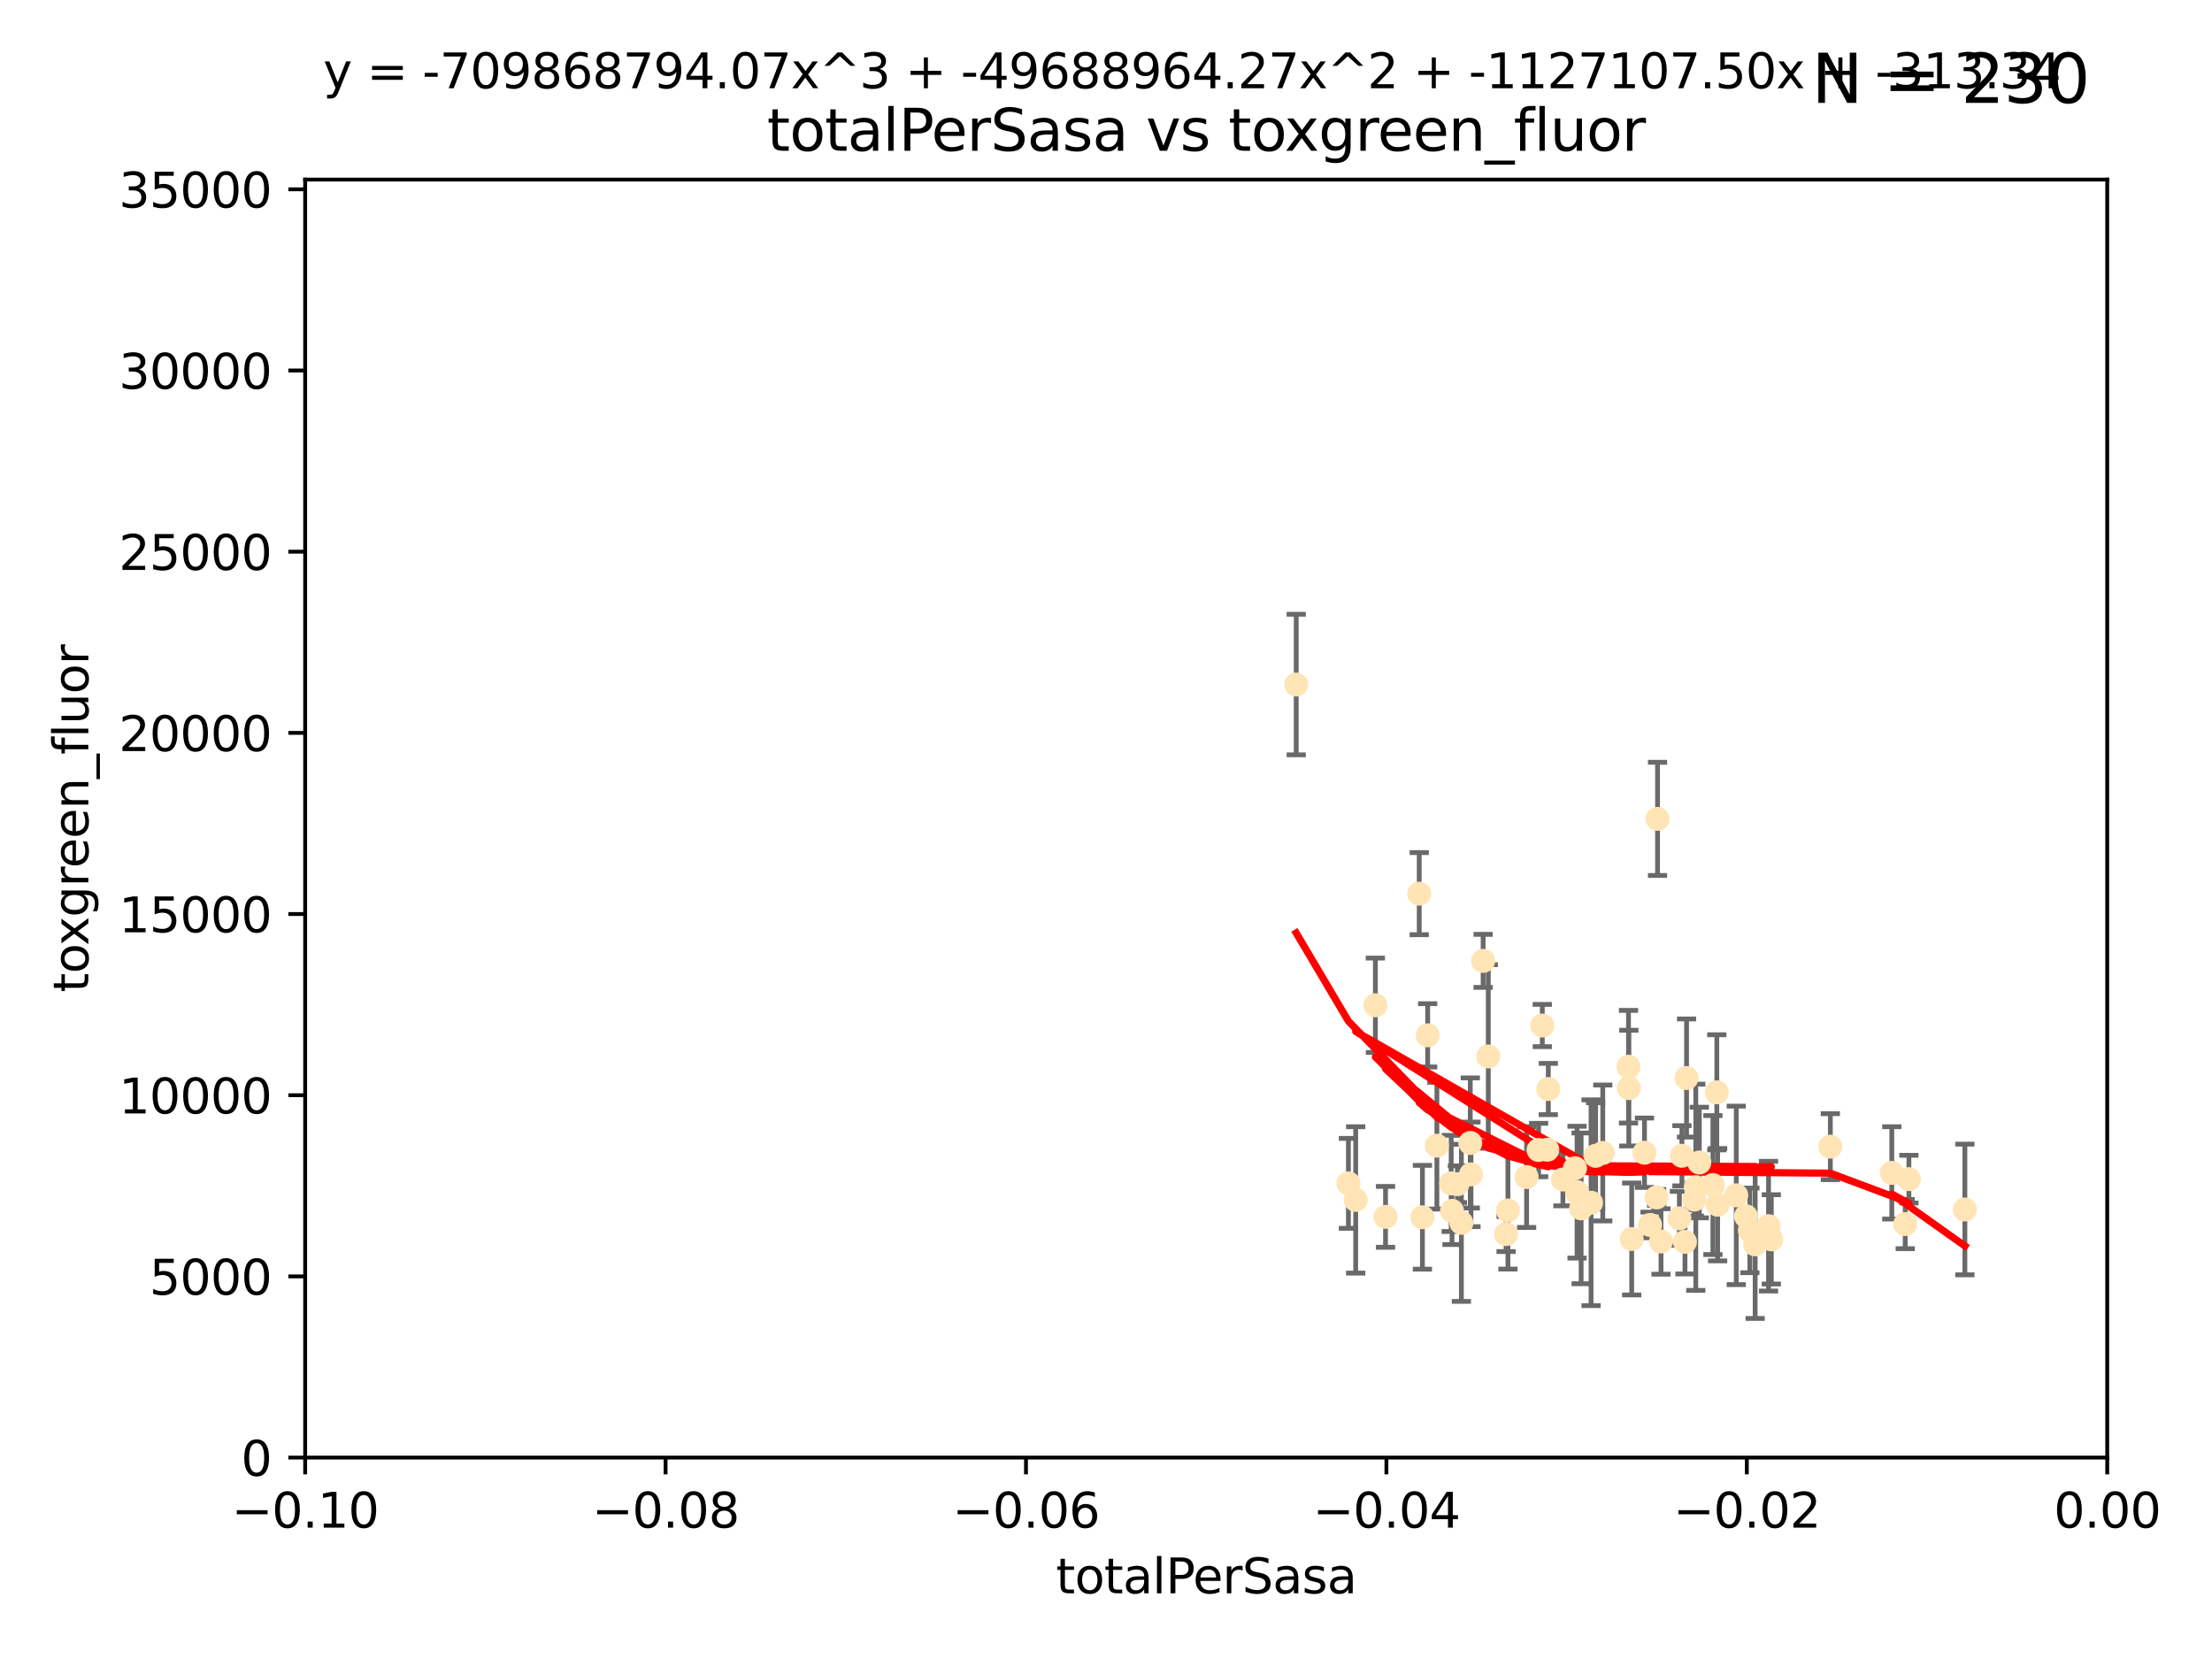 <?xml version="1.0" encoding="utf-8" standalone="no"?>
<!DOCTYPE svg PUBLIC "-//W3C//DTD SVG 1.1//EN"
  "http://www.w3.org/Graphics/SVG/1.1/DTD/svg11.dtd">
<svg xmlns:xlink="http://www.w3.org/1999/xlink" width="460.8pt" height="345.6pt" viewBox="0 0 460.8 345.6" xmlns="http://www.w3.org/2000/svg" version="1.1">
 <defs>
  <style type="text/css">*{stroke-linejoin: round; stroke-linecap: butt}</style>
 </defs>
 <g id="figure_1">
  <g id="patch_1">
   <path d="M 0 345.6 
L 460.8 345.6 
L 460.8 0 
L 0 0 
z
" style="fill: #ffffff"/>
  </g>
  <g id="axes_1">
   <g id="patch_2">
    <path d="M 63.571 303.64 
L 438.975 303.64 
L 438.975 37.411 
L 63.571 37.411 
z
" style="fill: #ffffff"/>
   </g>
   <g id="PathCollection_1">
    <defs>
     <path id="mfd4f4ea95f" d="M 0 1.118 
C 0.297 1.118 0.581 1 0.791 0.791 
C 1 0.581 1.118 0.297 1.118 0 
C 1.118 -0.297 1 -0.581 0.791 -0.791 
C 0.581 -1 0.297 -1.118 0 -1.118 
C -0.297 -1.118 -0.581 -1 -0.791 -0.791 
C -1 -0.581 -1.118 -0.297 -1.118 0 
C -1.118 0.297 -1 0.581 -0.791 0.791 
C -0.581 1 -0.297 1.118 0 1.118 
z
" style="stroke: #ffe4b5"/>
    </defs>
    <g clip-path="url(#p18ea3e6ffc)">
     <use xlink:href="#mfd4f4ea95f" x="270.025" y="142.599" style="fill: #ffe4b5; stroke: #ffe4b5"/>
     <use xlink:href="#mfd4f4ea95f" x="280.899" y="246.513" style="fill: #ffe4b5; stroke: #ffe4b5"/>
     <use xlink:href="#mfd4f4ea95f" x="302.483" y="252.25" style="fill: #ffe4b5; stroke: #ffe4b5"/>
     <use xlink:href="#mfd4f4ea95f" x="296.316" y="253.578" style="fill: #ffe4b5; stroke: #ffe4b5"/>
     <use xlink:href="#mfd4f4ea95f" x="297.409" y="215.675" style="fill: #ffe4b5; stroke: #ffe4b5"/>
     <use xlink:href="#mfd4f4ea95f" x="286.516" y="209.418" style="fill: #ffe4b5; stroke: #ffe4b5"/>
     <use xlink:href="#mfd4f4ea95f" x="308.965" y="200.169" style="fill: #ffe4b5; stroke: #ffe4b5"/>
     <use xlink:href="#mfd4f4ea95f" x="304.432" y="254.736" style="fill: #ffe4b5; stroke: #ffe4b5"/>
     <use xlink:href="#mfd4f4ea95f" x="306.432" y="244.641" style="fill: #ffe4b5; stroke: #ffe4b5"/>
     <use xlink:href="#mfd4f4ea95f" x="303.604" y="246.695" style="fill: #ffe4b5; stroke: #ffe4b5"/>
     <use xlink:href="#mfd4f4ea95f" x="295.653" y="186.164" style="fill: #ffe4b5; stroke: #ffe4b5"/>
     <use xlink:href="#mfd4f4ea95f" x="322.33" y="239.511" style="fill: #ffe4b5; stroke: #ffe4b5"/>
     <use xlink:href="#mfd4f4ea95f" x="314.128" y="252.168" style="fill: #ffe4b5; stroke: #ffe4b5"/>
     <use xlink:href="#mfd4f4ea95f" x="302.307" y="246.526" style="fill: #ffe4b5; stroke: #ffe4b5"/>
     <use xlink:href="#mfd4f4ea95f" x="288.63" y="253.493" style="fill: #ffe4b5; stroke: #ffe4b5"/>
     <use xlink:href="#mfd4f4ea95f" x="299.33" y="238.667" style="fill: #ffe4b5; stroke: #ffe4b5"/>
     <use xlink:href="#mfd4f4ea95f" x="310.037" y="220.081" style="fill: #ffe4b5; stroke: #ffe4b5"/>
     <use xlink:href="#mfd4f4ea95f" x="328.107" y="243.37" style="fill: #ffe4b5; stroke: #ffe4b5"/>
     <use xlink:href="#mfd4f4ea95f" x="306.286" y="238.096" style="fill: #ffe4b5; stroke: #ffe4b5"/>
     <use xlink:href="#mfd4f4ea95f" x="322.541" y="226.862" style="fill: #ffe4b5; stroke: #ffe4b5"/>
     <use xlink:href="#mfd4f4ea95f" x="313.744" y="257.071" style="fill: #ffe4b5; stroke: #ffe4b5"/>
     <use xlink:href="#mfd4f4ea95f" x="332.397" y="240.784" style="fill: #ffe4b5; stroke: #ffe4b5"/>
     <use xlink:href="#mfd4f4ea95f" x="325.581" y="245.717" style="fill: #ffe4b5; stroke: #ffe4b5"/>
     <use xlink:href="#mfd4f4ea95f" x="339.311" y="226.673" style="fill: #ffe4b5; stroke: #ffe4b5"/>
     <use xlink:href="#mfd4f4ea95f" x="320.518" y="239.57" style="fill: #ffe4b5; stroke: #ffe4b5"/>
     <use xlink:href="#mfd4f4ea95f" x="318.02" y="245.207" style="fill: #ffe4b5; stroke: #ffe4b5"/>
     <use xlink:href="#mfd4f4ea95f" x="333.886" y="240.184" style="fill: #ffe4b5; stroke: #ffe4b5"/>
     <use xlink:href="#mfd4f4ea95f" x="282.415" y="249.966" style="fill: #ffe4b5; stroke: #ffe4b5"/>
     <use xlink:href="#mfd4f4ea95f" x="328.529" y="248.35" style="fill: #ffe4b5; stroke: #ffe4b5"/>
     <use xlink:href="#mfd4f4ea95f" x="342.575" y="240.133" style="fill: #ffe4b5; stroke: #ffe4b5"/>
     <use xlink:href="#mfd4f4ea95f" x="339.914" y="258.105" style="fill: #ffe4b5; stroke: #ffe4b5"/>
     <use xlink:href="#mfd4f4ea95f" x="339.245" y="222.211" style="fill: #ffe4b5; stroke: #ffe4b5"/>
     <use xlink:href="#mfd4f4ea95f" x="329.378" y="251.723" style="fill: #ffe4b5; stroke: #ffe4b5"/>
     <use xlink:href="#mfd4f4ea95f" x="331.449" y="250.554" style="fill: #ffe4b5; stroke: #ffe4b5"/>
     <use xlink:href="#mfd4f4ea95f" x="353.998" y="242.174" style="fill: #ffe4b5; stroke: #ffe4b5"/>
     <use xlink:href="#mfd4f4ea95f" x="345.296" y="170.586" style="fill: #ffe4b5; stroke: #ffe4b5"/>
     <use xlink:href="#mfd4f4ea95f" x="350.376" y="240.771" style="fill: #ffe4b5; stroke: #ffe4b5"/>
     <use xlink:href="#mfd4f4ea95f" x="352.953" y="249.896" style="fill: #ffe4b5; stroke: #ffe4b5"/>
     <use xlink:href="#mfd4f4ea95f" x="345.099" y="249.439" style="fill: #ffe4b5; stroke: #ffe4b5"/>
     <use xlink:href="#mfd4f4ea95f" x="351.34" y="224.57" style="fill: #ffe4b5; stroke: #ffe4b5"/>
     <use xlink:href="#mfd4f4ea95f" x="357.642" y="227.553" style="fill: #ffe4b5; stroke: #ffe4b5"/>
     <use xlink:href="#mfd4f4ea95f" x="351.008" y="258.701" style="fill: #ffe4b5; stroke: #ffe4b5"/>
     <use xlink:href="#mfd4f4ea95f" x="361.694" y="249.018" style="fill: #ffe4b5; stroke: #ffe4b5"/>
     <use xlink:href="#mfd4f4ea95f" x="363.723" y="253.376" style="fill: #ffe4b5; stroke: #ffe4b5"/>
     <use xlink:href="#mfd4f4ea95f" x="349.846" y="253.804" style="fill: #ffe4b5; stroke: #ffe4b5"/>
     <use xlink:href="#mfd4f4ea95f" x="356.831" y="246.875" style="fill: #ffe4b5; stroke: #ffe4b5"/>
     <use xlink:href="#mfd4f4ea95f" x="364.53" y="256.316" style="fill: #ffe4b5; stroke: #ffe4b5"/>
     <use xlink:href="#mfd4f4ea95f" x="321.289" y="213.635" style="fill: #ffe4b5; stroke: #ffe4b5"/>
     <use xlink:href="#mfd4f4ea95f" x="357.814" y="250.957" style="fill: #ffe4b5; stroke: #ffe4b5"/>
     <use xlink:href="#mfd4f4ea95f" x="365.633" y="259.223" style="fill: #ffe4b5; stroke: #ffe4b5"/>
     <use xlink:href="#mfd4f4ea95f" x="353.263" y="247.324" style="fill: #ffe4b5; stroke: #ffe4b5"/>
     <use xlink:href="#mfd4f4ea95f" x="368.993" y="258.18" style="fill: #ffe4b5; stroke: #ffe4b5"/>
     <use xlink:href="#mfd4f4ea95f" x="346.017" y="258.627" style="fill: #ffe4b5; stroke: #ffe4b5"/>
     <use xlink:href="#mfd4f4ea95f" x="368.416" y="255.432" style="fill: #ffe4b5; stroke: #ffe4b5"/>
     <use xlink:href="#mfd4f4ea95f" x="343.735" y="255.174" style="fill: #ffe4b5; stroke: #ffe4b5"/>
     <use xlink:href="#mfd4f4ea95f" x="381.293" y="238.868" style="fill: #ffe4b5; stroke: #ffe4b5"/>
     <use xlink:href="#mfd4f4ea95f" x="396.893" y="254.995" style="fill: #ffe4b5; stroke: #ffe4b5"/>
     <use xlink:href="#mfd4f4ea95f" x="397.658" y="245.636" style="fill: #ffe4b5; stroke: #ffe4b5"/>
     <use xlink:href="#mfd4f4ea95f" x="394.096" y="244.334" style="fill: #ffe4b5; stroke: #ffe4b5"/>
     <use xlink:href="#mfd4f4ea95f" x="409.32" y="251.956" style="fill: #ffe4b5; stroke: #ffe4b5"/>
    </g>
   </g>
   <g id="matplotlib.axis_1">
    <g id="xtick_1">
     <g id="line2d_1">
      <defs>
       <path id="m6c6f3e8d25" d="M 0 0 
L 0 3.5 
" style="stroke: #000000; stroke-width: 0.8"/>
      </defs>
      <g>
       <use xlink:href="#m6c6f3e8d25" x="63.571" y="303.64" style="stroke: #000000; stroke-width: 0.8"/>
      </g>
     </g>
     <g id="text_1">
      <!-- −0.10 -->
      <g transform="translate(48.249 318.238)scale(0.1 -0.1)">
       <defs>
        <path id="DejaVuSans-2212" d="M 678 2272 
L 4684 2272 
L 4684 1741 
L 678 1741 
L 678 2272 
z
" transform="scale(0.016)"/>
        <path id="DejaVuSans-30" d="M 2034 4250 
Q 1547 4250 1301 3770 
Q 1056 3291 1056 2328 
Q 1056 1369 1301 889 
Q 1547 409 2034 409 
Q 2525 409 2770 889 
Q 3016 1369 3016 2328 
Q 3016 3291 2770 3770 
Q 2525 4250 2034 4250 
z
M 2034 4750 
Q 2819 4750 3233 4129 
Q 3647 3509 3647 2328 
Q 3647 1150 3233 529 
Q 2819 -91 2034 -91 
Q 1250 -91 836 529 
Q 422 1150 422 2328 
Q 422 3509 836 4129 
Q 1250 4750 2034 4750 
z
" transform="scale(0.016)"/>
        <path id="DejaVuSans-2e" d="M 684 794 
L 1344 794 
L 1344 0 
L 684 0 
L 684 794 
z
" transform="scale(0.016)"/>
        <path id="DejaVuSans-31" d="M 794 531 
L 1825 531 
L 1825 4091 
L 703 3866 
L 703 4441 
L 1819 4666 
L 2450 4666 
L 2450 531 
L 3481 531 
L 3481 0 
L 794 0 
L 794 531 
z
" transform="scale(0.016)"/>
       </defs>
       <use xlink:href="#DejaVuSans-2212"/>
       <use xlink:href="#DejaVuSans-30" x="83.789"/>
       <use xlink:href="#DejaVuSans-2e" x="147.412"/>
       <use xlink:href="#DejaVuSans-31" x="179.199"/>
       <use xlink:href="#DejaVuSans-30" x="242.822"/>
      </g>
     </g>
    </g>
    <g id="xtick_2">
     <g id="line2d_2">
      <g>
       <use xlink:href="#m6c6f3e8d25" x="138.652" y="303.64" style="stroke: #000000; stroke-width: 0.8"/>
      </g>
     </g>
     <g id="text_2">
      <!-- −0.08 -->
      <g transform="translate(123.329 318.238)scale(0.1 -0.1)">
       <defs>
        <path id="DejaVuSans-38" d="M 2034 2216 
Q 1584 2216 1326 1975 
Q 1069 1734 1069 1313 
Q 1069 891 1326 650 
Q 1584 409 2034 409 
Q 2484 409 2743 651 
Q 3003 894 3003 1313 
Q 3003 1734 2745 1975 
Q 2488 2216 2034 2216 
z
M 1403 2484 
Q 997 2584 770 2862 
Q 544 3141 544 3541 
Q 544 4100 942 4425 
Q 1341 4750 2034 4750 
Q 2731 4750 3128 4425 
Q 3525 4100 3525 3541 
Q 3525 3141 3298 2862 
Q 3072 2584 2669 2484 
Q 3125 2378 3379 2068 
Q 3634 1759 3634 1313 
Q 3634 634 3220 271 
Q 2806 -91 2034 -91 
Q 1263 -91 848 271 
Q 434 634 434 1313 
Q 434 1759 690 2068 
Q 947 2378 1403 2484 
z
M 1172 3481 
Q 1172 3119 1398 2916 
Q 1625 2713 2034 2713 
Q 2441 2713 2670 2916 
Q 2900 3119 2900 3481 
Q 2900 3844 2670 4047 
Q 2441 4250 2034 4250 
Q 1625 4250 1398 4047 
Q 1172 3844 1172 3481 
z
" transform="scale(0.016)"/>
       </defs>
       <use xlink:href="#DejaVuSans-2212"/>
       <use xlink:href="#DejaVuSans-30" x="83.789"/>
       <use xlink:href="#DejaVuSans-2e" x="147.412"/>
       <use xlink:href="#DejaVuSans-30" x="179.199"/>
       <use xlink:href="#DejaVuSans-38" x="242.822"/>
      </g>
     </g>
    </g>
    <g id="xtick_3">
     <g id="line2d_3">
      <g>
       <use xlink:href="#m6c6f3e8d25" x="213.733" y="303.64" style="stroke: #000000; stroke-width: 0.8"/>
      </g>
     </g>
     <g id="text_3">
      <!-- −0.06 -->
      <g transform="translate(198.41 318.238)scale(0.1 -0.1)">
       <defs>
        <path id="DejaVuSans-36" d="M 2113 2584 
Q 1688 2584 1439 2293 
Q 1191 2003 1191 1497 
Q 1191 994 1439 701 
Q 1688 409 2113 409 
Q 2538 409 2786 701 
Q 3034 994 3034 1497 
Q 3034 2003 2786 2293 
Q 2538 2584 2113 2584 
z
M 3366 4563 
L 3366 3988 
Q 3128 4100 2886 4159 
Q 2644 4219 2406 4219 
Q 1781 4219 1451 3797 
Q 1122 3375 1075 2522 
Q 1259 2794 1537 2939 
Q 1816 3084 2150 3084 
Q 2853 3084 3261 2657 
Q 3669 2231 3669 1497 
Q 3669 778 3244 343 
Q 2819 -91 2113 -91 
Q 1303 -91 875 529 
Q 447 1150 447 2328 
Q 447 3434 972 4092 
Q 1497 4750 2381 4750 
Q 2619 4750 2861 4703 
Q 3103 4656 3366 4563 
z
" transform="scale(0.016)"/>
       </defs>
       <use xlink:href="#DejaVuSans-2212"/>
       <use xlink:href="#DejaVuSans-30" x="83.789"/>
       <use xlink:href="#DejaVuSans-2e" x="147.412"/>
       <use xlink:href="#DejaVuSans-30" x="179.199"/>
       <use xlink:href="#DejaVuSans-36" x="242.822"/>
      </g>
     </g>
    </g>
    <g id="xtick_4">
     <g id="line2d_4">
      <g>
       <use xlink:href="#m6c6f3e8d25" x="288.813" y="303.64" style="stroke: #000000; stroke-width: 0.8"/>
      </g>
     </g>
     <g id="text_4">
      <!-- −0.04 -->
      <g transform="translate(273.491 318.238)scale(0.1 -0.1)">
       <defs>
        <path id="DejaVuSans-34" d="M 2419 4116 
L 825 1625 
L 2419 1625 
L 2419 4116 
z
M 2253 4666 
L 3047 4666 
L 3047 1625 
L 3713 1625 
L 3713 1100 
L 3047 1100 
L 3047 0 
L 2419 0 
L 2419 1100 
L 313 1100 
L 313 1709 
L 2253 4666 
z
" transform="scale(0.016)"/>
       </defs>
       <use xlink:href="#DejaVuSans-2212"/>
       <use xlink:href="#DejaVuSans-30" x="83.789"/>
       <use xlink:href="#DejaVuSans-2e" x="147.412"/>
       <use xlink:href="#DejaVuSans-30" x="179.199"/>
       <use xlink:href="#DejaVuSans-34" x="242.822"/>
      </g>
     </g>
    </g>
    <g id="xtick_5">
     <g id="line2d_5">
      <g>
       <use xlink:href="#m6c6f3e8d25" x="363.894" y="303.64" style="stroke: #000000; stroke-width: 0.8"/>
      </g>
     </g>
     <g id="text_5">
      <!-- −0.02 -->
      <g transform="translate(348.572 318.238)scale(0.1 -0.1)">
       <defs>
        <path id="DejaVuSans-32" d="M 1228 531 
L 3431 531 
L 3431 0 
L 469 0 
L 469 531 
Q 828 903 1448 1529 
Q 2069 2156 2228 2338 
Q 2531 2678 2651 2914 
Q 2772 3150 2772 3378 
Q 2772 3750 2511 3984 
Q 2250 4219 1831 4219 
Q 1534 4219 1204 4116 
Q 875 4013 500 3803 
L 500 4441 
Q 881 4594 1212 4672 
Q 1544 4750 1819 4750 
Q 2544 4750 2975 4387 
Q 3406 4025 3406 3419 
Q 3406 3131 3298 2873 
Q 3191 2616 2906 2266 
Q 2828 2175 2409 1742 
Q 1991 1309 1228 531 
z
" transform="scale(0.016)"/>
       </defs>
       <use xlink:href="#DejaVuSans-2212"/>
       <use xlink:href="#DejaVuSans-30" x="83.789"/>
       <use xlink:href="#DejaVuSans-2e" x="147.412"/>
       <use xlink:href="#DejaVuSans-30" x="179.199"/>
       <use xlink:href="#DejaVuSans-32" x="242.822"/>
      </g>
     </g>
    </g>
    <g id="xtick_6">
     <g id="line2d_6">
      <g>
       <use xlink:href="#m6c6f3e8d25" x="438.975" y="303.64" style="stroke: #000000; stroke-width: 0.8"/>
      </g>
     </g>
     <g id="text_6">
      <!-- 0.00 -->
      <g transform="translate(427.842 318.238)scale(0.1 -0.1)">
       <use xlink:href="#DejaVuSans-30"/>
       <use xlink:href="#DejaVuSans-2e" x="63.623"/>
       <use xlink:href="#DejaVuSans-30" x="95.41"/>
       <use xlink:href="#DejaVuSans-30" x="159.033"/>
      </g>
     </g>
    </g>
    <g id="text_7">
     <!-- totalPerSasa -->
     <g transform="translate(219.968 331.917)scale(0.1 -0.1)">
      <defs>
       <path id="DejaVuSans-74" d="M 1172 4494 
L 1172 3500 
L 2356 3500 
L 2356 3053 
L 1172 3053 
L 1172 1153 
Q 1172 725 1289 603 
Q 1406 481 1766 481 
L 2356 481 
L 2356 0 
L 1766 0 
Q 1100 0 847 248 
Q 594 497 594 1153 
L 594 3053 
L 172 3053 
L 172 3500 
L 594 3500 
L 594 4494 
L 1172 4494 
z
" transform="scale(0.016)"/>
       <path id="DejaVuSans-6f" d="M 1959 3097 
Q 1497 3097 1228 2736 
Q 959 2375 959 1747 
Q 959 1119 1226 758 
Q 1494 397 1959 397 
Q 2419 397 2687 759 
Q 2956 1122 2956 1747 
Q 2956 2369 2687 2733 
Q 2419 3097 1959 3097 
z
M 1959 3584 
Q 2709 3584 3137 3096 
Q 3566 2609 3566 1747 
Q 3566 888 3137 398 
Q 2709 -91 1959 -91 
Q 1206 -91 779 398 
Q 353 888 353 1747 
Q 353 2609 779 3096 
Q 1206 3584 1959 3584 
z
" transform="scale(0.016)"/>
       <path id="DejaVuSans-61" d="M 2194 1759 
Q 1497 1759 1228 1600 
Q 959 1441 959 1056 
Q 959 750 1161 570 
Q 1363 391 1709 391 
Q 2188 391 2477 730 
Q 2766 1069 2766 1631 
L 2766 1759 
L 2194 1759 
z
M 3341 1997 
L 3341 0 
L 2766 0 
L 2766 531 
Q 2569 213 2275 61 
Q 1981 -91 1556 -91 
Q 1019 -91 701 211 
Q 384 513 384 1019 
Q 384 1609 779 1909 
Q 1175 2209 1959 2209 
L 2766 2209 
L 2766 2266 
Q 2766 2663 2505 2880 
Q 2244 3097 1772 3097 
Q 1472 3097 1187 3025 
Q 903 2953 641 2809 
L 641 3341 
Q 956 3463 1253 3523 
Q 1550 3584 1831 3584 
Q 2591 3584 2966 3190 
Q 3341 2797 3341 1997 
z
" transform="scale(0.016)"/>
       <path id="DejaVuSans-6c" d="M 603 4863 
L 1178 4863 
L 1178 0 
L 603 0 
L 603 4863 
z
" transform="scale(0.016)"/>
       <path id="DejaVuSans-50" d="M 1259 4147 
L 1259 2394 
L 2053 2394 
Q 2494 2394 2734 2622 
Q 2975 2850 2975 3272 
Q 2975 3691 2734 3919 
Q 2494 4147 2053 4147 
L 1259 4147 
z
M 628 4666 
L 2053 4666 
Q 2838 4666 3239 4311 
Q 3641 3956 3641 3272 
Q 3641 2581 3239 2228 
Q 2838 1875 2053 1875 
L 1259 1875 
L 1259 0 
L 628 0 
L 628 4666 
z
" transform="scale(0.016)"/>
       <path id="DejaVuSans-65" d="M 3597 1894 
L 3597 1613 
L 953 1613 
Q 991 1019 1311 708 
Q 1631 397 2203 397 
Q 2534 397 2845 478 
Q 3156 559 3463 722 
L 3463 178 
Q 3153 47 2828 -22 
Q 2503 -91 2169 -91 
Q 1331 -91 842 396 
Q 353 884 353 1716 
Q 353 2575 817 3079 
Q 1281 3584 2069 3584 
Q 2775 3584 3186 3129 
Q 3597 2675 3597 1894 
z
M 3022 2063 
Q 3016 2534 2758 2815 
Q 2500 3097 2075 3097 
Q 1594 3097 1305 2825 
Q 1016 2553 972 2059 
L 3022 2063 
z
" transform="scale(0.016)"/>
       <path id="DejaVuSans-72" d="M 2631 2963 
Q 2534 3019 2420 3045 
Q 2306 3072 2169 3072 
Q 1681 3072 1420 2755 
Q 1159 2438 1159 1844 
L 1159 0 
L 581 0 
L 581 3500 
L 1159 3500 
L 1159 2956 
Q 1341 3275 1631 3429 
Q 1922 3584 2338 3584 
Q 2397 3584 2469 3576 
Q 2541 3569 2628 3553 
L 2631 2963 
z
" transform="scale(0.016)"/>
       <path id="DejaVuSans-53" d="M 3425 4513 
L 3425 3897 
Q 3066 4069 2747 4153 
Q 2428 4238 2131 4238 
Q 1616 4238 1336 4038 
Q 1056 3838 1056 3469 
Q 1056 3159 1242 3001 
Q 1428 2844 1947 2747 
L 2328 2669 
Q 3034 2534 3370 2195 
Q 3706 1856 3706 1288 
Q 3706 609 3251 259 
Q 2797 -91 1919 -91 
Q 1588 -91 1214 -16 
Q 841 59 441 206 
L 441 856 
Q 825 641 1194 531 
Q 1563 422 1919 422 
Q 2459 422 2753 634 
Q 3047 847 3047 1241 
Q 3047 1584 2836 1778 
Q 2625 1972 2144 2069 
L 1759 2144 
Q 1053 2284 737 2584 
Q 422 2884 422 3419 
Q 422 4038 858 4394 
Q 1294 4750 2059 4750 
Q 2388 4750 2728 4690 
Q 3069 4631 3425 4513 
z
" transform="scale(0.016)"/>
       <path id="DejaVuSans-73" d="M 2834 3397 
L 2834 2853 
Q 2591 2978 2328 3040 
Q 2066 3103 1784 3103 
Q 1356 3103 1142 2972 
Q 928 2841 928 2578 
Q 928 2378 1081 2264 
Q 1234 2150 1697 2047 
L 1894 2003 
Q 2506 1872 2764 1633 
Q 3022 1394 3022 966 
Q 3022 478 2636 193 
Q 2250 -91 1575 -91 
Q 1294 -91 989 -36 
Q 684 19 347 128 
L 347 722 
Q 666 556 975 473 
Q 1284 391 1588 391 
Q 1994 391 2212 530 
Q 2431 669 2431 922 
Q 2431 1156 2273 1281 
Q 2116 1406 1581 1522 
L 1381 1569 
Q 847 1681 609 1914 
Q 372 2147 372 2553 
Q 372 3047 722 3315 
Q 1072 3584 1716 3584 
Q 2034 3584 2315 3537 
Q 2597 3491 2834 3397 
z
" transform="scale(0.016)"/>
      </defs>
      <use xlink:href="#DejaVuSans-74"/>
      <use xlink:href="#DejaVuSans-6f" x="39.209"/>
      <use xlink:href="#DejaVuSans-74" x="100.391"/>
      <use xlink:href="#DejaVuSans-61" x="139.6"/>
      <use xlink:href="#DejaVuSans-6c" x="200.879"/>
      <use xlink:href="#DejaVuSans-50" x="228.662"/>
      <use xlink:href="#DejaVuSans-65" x="285.34"/>
      <use xlink:href="#DejaVuSans-72" x="346.863"/>
      <use xlink:href="#DejaVuSans-53" x="387.977"/>
      <use xlink:href="#DejaVuSans-61" x="451.453"/>
      <use xlink:href="#DejaVuSans-73" x="512.732"/>
      <use xlink:href="#DejaVuSans-61" x="564.832"/>
     </g>
    </g>
   </g>
   <g id="matplotlib.axis_2">
    <g id="ytick_1">
     <g id="line2d_7">
      <defs>
       <path id="mc602f898d5" d="M 0 0 
L -3.5 0 
" style="stroke: #000000; stroke-width: 0.8"/>
      </defs>
      <g>
       <use xlink:href="#mc602f898d5" x="63.571" y="303.64" style="stroke: #000000; stroke-width: 0.8"/>
      </g>
     </g>
     <g id="text_8">
      <!-- 0 -->
      <g transform="translate(50.209 307.439)scale(0.1 -0.1)">
       <use xlink:href="#DejaVuSans-30"/>
      </g>
     </g>
    </g>
    <g id="ytick_2">
     <g id="line2d_8">
      <g>
       <use xlink:href="#mc602f898d5" x="63.571" y="265.897" style="stroke: #000000; stroke-width: 0.8"/>
      </g>
     </g>
     <g id="text_9">
      <!-- 5000 -->
      <g transform="translate(31.121 269.696)scale(0.1 -0.1)">
       <defs>
        <path id="DejaVuSans-35" d="M 691 4666 
L 3169 4666 
L 3169 4134 
L 1269 4134 
L 1269 2991 
Q 1406 3038 1543 3061 
Q 1681 3084 1819 3084 
Q 2600 3084 3056 2656 
Q 3513 2228 3513 1497 
Q 3513 744 3044 326 
Q 2575 -91 1722 -91 
Q 1428 -91 1123 -41 
Q 819 9 494 109 
L 494 744 
Q 775 591 1075 516 
Q 1375 441 1709 441 
Q 2250 441 2565 725 
Q 2881 1009 2881 1497 
Q 2881 1984 2565 2268 
Q 2250 2553 1709 2553 
Q 1456 2553 1204 2497 
Q 953 2441 691 2322 
L 691 4666 
z
" transform="scale(0.016)"/>
       </defs>
       <use xlink:href="#DejaVuSans-35"/>
       <use xlink:href="#DejaVuSans-30" x="63.623"/>
       <use xlink:href="#DejaVuSans-30" x="127.246"/>
       <use xlink:href="#DejaVuSans-30" x="190.869"/>
      </g>
     </g>
    </g>
    <g id="ytick_3">
     <g id="line2d_9">
      <g>
       <use xlink:href="#mc602f898d5" x="63.571" y="228.154" style="stroke: #000000; stroke-width: 0.8"/>
      </g>
     </g>
     <g id="text_10">
      <!-- 10000 -->
      <g transform="translate(24.759 231.953)scale(0.1 -0.1)">
       <use xlink:href="#DejaVuSans-31"/>
       <use xlink:href="#DejaVuSans-30" x="63.623"/>
       <use xlink:href="#DejaVuSans-30" x="127.246"/>
       <use xlink:href="#DejaVuSans-30" x="190.869"/>
       <use xlink:href="#DejaVuSans-30" x="254.492"/>
      </g>
     </g>
    </g>
    <g id="ytick_4">
     <g id="line2d_10">
      <g>
       <use xlink:href="#mc602f898d5" x="63.571" y="190.411" style="stroke: #000000; stroke-width: 0.8"/>
      </g>
     </g>
     <g id="text_11">
      <!-- 15000 -->
      <g transform="translate(24.759 194.21)scale(0.1 -0.1)">
       <use xlink:href="#DejaVuSans-31"/>
       <use xlink:href="#DejaVuSans-35" x="63.623"/>
       <use xlink:href="#DejaVuSans-30" x="127.246"/>
       <use xlink:href="#DejaVuSans-30" x="190.869"/>
       <use xlink:href="#DejaVuSans-30" x="254.492"/>
      </g>
     </g>
    </g>
    <g id="ytick_5">
     <g id="line2d_11">
      <g>
       <use xlink:href="#mc602f898d5" x="63.571" y="152.668" style="stroke: #000000; stroke-width: 0.8"/>
      </g>
     </g>
     <g id="text_12">
      <!-- 20000 -->
      <g transform="translate(24.759 156.467)scale(0.1 -0.1)">
       <use xlink:href="#DejaVuSans-32"/>
       <use xlink:href="#DejaVuSans-30" x="63.623"/>
       <use xlink:href="#DejaVuSans-30" x="127.246"/>
       <use xlink:href="#DejaVuSans-30" x="190.869"/>
       <use xlink:href="#DejaVuSans-30" x="254.492"/>
      </g>
     </g>
    </g>
    <g id="ytick_6">
     <g id="line2d_12">
      <g>
       <use xlink:href="#mc602f898d5" x="63.571" y="114.925" style="stroke: #000000; stroke-width: 0.8"/>
      </g>
     </g>
     <g id="text_13">
      <!-- 25000 -->
      <g transform="translate(24.759 118.724)scale(0.1 -0.1)">
       <use xlink:href="#DejaVuSans-32"/>
       <use xlink:href="#DejaVuSans-35" x="63.623"/>
       <use xlink:href="#DejaVuSans-30" x="127.246"/>
       <use xlink:href="#DejaVuSans-30" x="190.869"/>
       <use xlink:href="#DejaVuSans-30" x="254.492"/>
      </g>
     </g>
    </g>
    <g id="ytick_7">
     <g id="line2d_13">
      <g>
       <use xlink:href="#mc602f898d5" x="63.571" y="77.181" style="stroke: #000000; stroke-width: 0.8"/>
      </g>
     </g>
     <g id="text_14">
      <!-- 30000 -->
      <g transform="translate(24.759 80.981)scale(0.1 -0.1)">
       <defs>
        <path id="DejaVuSans-33" d="M 2597 2516 
Q 3050 2419 3304 2112 
Q 3559 1806 3559 1356 
Q 3559 666 3084 287 
Q 2609 -91 1734 -91 
Q 1441 -91 1130 -33 
Q 819 25 488 141 
L 488 750 
Q 750 597 1062 519 
Q 1375 441 1716 441 
Q 2309 441 2620 675 
Q 2931 909 2931 1356 
Q 2931 1769 2642 2001 
Q 2353 2234 1838 2234 
L 1294 2234 
L 1294 2753 
L 1863 2753 
Q 2328 2753 2575 2939 
Q 2822 3125 2822 3475 
Q 2822 3834 2567 4026 
Q 2313 4219 1838 4219 
Q 1578 4219 1281 4162 
Q 984 4106 628 3988 
L 628 4550 
Q 988 4650 1302 4700 
Q 1616 4750 1894 4750 
Q 2613 4750 3031 4423 
Q 3450 4097 3450 3541 
Q 3450 3153 3228 2886 
Q 3006 2619 2597 2516 
z
" transform="scale(0.016)"/>
       </defs>
       <use xlink:href="#DejaVuSans-33"/>
       <use xlink:href="#DejaVuSans-30" x="63.623"/>
       <use xlink:href="#DejaVuSans-30" x="127.246"/>
       <use xlink:href="#DejaVuSans-30" x="190.869"/>
       <use xlink:href="#DejaVuSans-30" x="254.492"/>
      </g>
     </g>
    </g>
    <g id="ytick_8">
     <g id="line2d_14">
      <g>
       <use xlink:href="#mc602f898d5" x="63.571" y="39.438" style="stroke: #000000; stroke-width: 0.8"/>
      </g>
     </g>
     <g id="text_15">
      <!-- 35000 -->
      <g transform="translate(24.759 43.238)scale(0.1 -0.1)">
       <use xlink:href="#DejaVuSans-33"/>
       <use xlink:href="#DejaVuSans-35" x="63.623"/>
       <use xlink:href="#DejaVuSans-30" x="127.246"/>
       <use xlink:href="#DejaVuSans-30" x="190.869"/>
       <use xlink:href="#DejaVuSans-30" x="254.492"/>
      </g>
     </g>
    </g>
    <g id="text_16">
     <!-- toxgreen_fluor -->
     <g transform="translate(18.401 206.72)rotate(-90)scale(0.1 -0.1)">
      <defs>
       <path id="DejaVuSans-78" d="M 3513 3500 
L 2247 1797 
L 3578 0 
L 2900 0 
L 1881 1375 
L 863 0 
L 184 0 
L 1544 1831 
L 300 3500 
L 978 3500 
L 1906 2253 
L 2834 3500 
L 3513 3500 
z
" transform="scale(0.016)"/>
       <path id="DejaVuSans-67" d="M 2906 1791 
Q 2906 2416 2648 2759 
Q 2391 3103 1925 3103 
Q 1463 3103 1205 2759 
Q 947 2416 947 1791 
Q 947 1169 1205 825 
Q 1463 481 1925 481 
Q 2391 481 2648 825 
Q 2906 1169 2906 1791 
z
M 3481 434 
Q 3481 -459 3084 -895 
Q 2688 -1331 1869 -1331 
Q 1566 -1331 1297 -1286 
Q 1028 -1241 775 -1147 
L 775 -588 
Q 1028 -725 1275 -790 
Q 1522 -856 1778 -856 
Q 2344 -856 2625 -561 
Q 2906 -266 2906 331 
L 2906 616 
Q 2728 306 2450 153 
Q 2172 0 1784 0 
Q 1141 0 747 490 
Q 353 981 353 1791 
Q 353 2603 747 3093 
Q 1141 3584 1784 3584 
Q 2172 3584 2450 3431 
Q 2728 3278 2906 2969 
L 2906 3500 
L 3481 3500 
L 3481 434 
z
" transform="scale(0.016)"/>
       <path id="DejaVuSans-6e" d="M 3513 2113 
L 3513 0 
L 2938 0 
L 2938 2094 
Q 2938 2591 2744 2837 
Q 2550 3084 2163 3084 
Q 1697 3084 1428 2787 
Q 1159 2491 1159 1978 
L 1159 0 
L 581 0 
L 581 3500 
L 1159 3500 
L 1159 2956 
Q 1366 3272 1645 3428 
Q 1925 3584 2291 3584 
Q 2894 3584 3203 3211 
Q 3513 2838 3513 2113 
z
" transform="scale(0.016)"/>
       <path id="DejaVuSans-5f" d="M 3263 -1063 
L 3263 -1509 
L -63 -1509 
L -63 -1063 
L 3263 -1063 
z
" transform="scale(0.016)"/>
       <path id="DejaVuSans-66" d="M 2375 4863 
L 2375 4384 
L 1825 4384 
Q 1516 4384 1395 4259 
Q 1275 4134 1275 3809 
L 1275 3500 
L 2222 3500 
L 2222 3053 
L 1275 3053 
L 1275 0 
L 697 0 
L 697 3053 
L 147 3053 
L 147 3500 
L 697 3500 
L 697 3744 
Q 697 4328 969 4595 
Q 1241 4863 1831 4863 
L 2375 4863 
z
" transform="scale(0.016)"/>
       <path id="DejaVuSans-75" d="M 544 1381 
L 544 3500 
L 1119 3500 
L 1119 1403 
Q 1119 906 1312 657 
Q 1506 409 1894 409 
Q 2359 409 2629 706 
Q 2900 1003 2900 1516 
L 2900 3500 
L 3475 3500 
L 3475 0 
L 2900 0 
L 2900 538 
Q 2691 219 2414 64 
Q 2138 -91 1772 -91 
Q 1169 -91 856 284 
Q 544 659 544 1381 
z
M 1991 3584 
L 1991 3584 
z
" transform="scale(0.016)"/>
      </defs>
      <use xlink:href="#DejaVuSans-74"/>
      <use xlink:href="#DejaVuSans-6f" x="39.209"/>
      <use xlink:href="#DejaVuSans-78" x="97.266"/>
      <use xlink:href="#DejaVuSans-67" x="156.445"/>
      <use xlink:href="#DejaVuSans-72" x="219.922"/>
      <use xlink:href="#DejaVuSans-65" x="258.785"/>
      <use xlink:href="#DejaVuSans-65" x="320.309"/>
      <use xlink:href="#DejaVuSans-6e" x="381.832"/>
      <use xlink:href="#DejaVuSans-5f" x="445.211"/>
      <use xlink:href="#DejaVuSans-66" x="495.211"/>
      <use xlink:href="#DejaVuSans-6c" x="530.416"/>
      <use xlink:href="#DejaVuSans-75" x="558.199"/>
      <use xlink:href="#DejaVuSans-6f" x="621.578"/>
      <use xlink:href="#DejaVuSans-72" x="682.76"/>
     </g>
    </g>
   </g>
   <g id="LineCollection_1">
    <path d="M 270.025 157.242 
L 270.025 127.957 
" clip-path="url(#p18ea3e6ffc)" style="fill: none; stroke: #696969"/>
    <path d="M 280.899 255.88 
L 280.899 237.147 
" clip-path="url(#p18ea3e6ffc)" style="fill: none; stroke: #696969"/>
    <path d="M 302.483 259.258 
L 302.483 245.242 
" clip-path="url(#p18ea3e6ffc)" style="fill: none; stroke: #696969"/>
    <path d="M 296.316 264.386 
L 296.316 242.77 
" clip-path="url(#p18ea3e6ffc)" style="fill: none; stroke: #696969"/>
    <path d="M 297.409 222.264 
L 297.409 209.086 
" clip-path="url(#p18ea3e6ffc)" style="fill: none; stroke: #696969"/>
    <path d="M 286.516 219.25 
L 286.516 199.587 
" clip-path="url(#p18ea3e6ffc)" style="fill: none; stroke: #696969"/>
    <path d="M 308.965 205.695 
L 308.965 194.642 
" clip-path="url(#p18ea3e6ffc)" style="fill: none; stroke: #696969"/>
    <path d="M 304.432 271.106 
L 304.432 238.366 
" clip-path="url(#p18ea3e6ffc)" style="fill: none; stroke: #696969"/>
    <path d="M 306.432 255.534 
L 306.432 233.749 
" clip-path="url(#p18ea3e6ffc)" style="fill: none; stroke: #696969"/>
    <path d="M 303.604 250.509 
L 303.604 242.881 
" clip-path="url(#p18ea3e6ffc)" style="fill: none; stroke: #696969"/>
    <path d="M 295.653 194.716 
L 295.653 177.611 
" clip-path="url(#p18ea3e6ffc)" style="fill: none; stroke: #696969"/>
    <path d="M 322.33 239.932 
L 322.33 239.091 
" clip-path="url(#p18ea3e6ffc)" style="fill: none; stroke: #696969"/>
    <path d="M 314.128 264.37 
L 314.128 239.965 
" clip-path="url(#p18ea3e6ffc)" style="fill: none; stroke: #696969"/>
    <path d="M 302.307 256.54 
L 302.307 236.513 
" clip-path="url(#p18ea3e6ffc)" style="fill: none; stroke: #696969"/>
    <path d="M 288.63 259.828 
L 288.63 247.157 
" clip-path="url(#p18ea3e6ffc)" style="fill: none; stroke: #696969"/>
    <path d="M 299.33 251.868 
L 299.33 225.466 
" clip-path="url(#p18ea3e6ffc)" style="fill: none; stroke: #696969"/>
    <path d="M 310.037 239.201 
L 310.037 200.961 
" clip-path="url(#p18ea3e6ffc)" style="fill: none; stroke: #696969"/>
    <path d="M 328.107 244.507 
L 328.107 242.233 
" clip-path="url(#p18ea3e6ffc)" style="fill: none; stroke: #696969"/>
    <path d="M 306.286 251.645 
L 306.286 224.547 
" clip-path="url(#p18ea3e6ffc)" style="fill: none; stroke: #696969"/>
    <path d="M 322.541 232.203 
L 322.541 221.521 
" clip-path="url(#p18ea3e6ffc)" style="fill: none; stroke: #696969"/>
    <path d="M 313.744 260.724 
L 313.744 253.419 
" clip-path="url(#p18ea3e6ffc)" style="fill: none; stroke: #696969"/>
    <path d="M 332.397 251.834 
L 332.397 229.733 
" clip-path="url(#p18ea3e6ffc)" style="fill: none; stroke: #696969"/>
    <path d="M 325.581 251.194 
L 325.581 240.24 
" clip-path="url(#p18ea3e6ffc)" style="fill: none; stroke: #696969"/>
    <path d="M 339.311 238.721 
L 339.311 214.624 
" clip-path="url(#p18ea3e6ffc)" style="fill: none; stroke: #696969"/>
    <path d="M 320.518 245.135 
L 320.518 234.004 
" clip-path="url(#p18ea3e6ffc)" style="fill: none; stroke: #696969"/>
    <path d="M 318.02 255.702 
L 318.02 234.711 
" clip-path="url(#p18ea3e6ffc)" style="fill: none; stroke: #696969"/>
    <path d="M 333.886 254.343 
L 333.886 226.025 
" clip-path="url(#p18ea3e6ffc)" style="fill: none; stroke: #696969"/>
    <path d="M 282.415 265.213 
L 282.415 234.719 
" clip-path="url(#p18ea3e6ffc)" style="fill: none; stroke: #696969"/>
    <path d="M 328.529 262.081 
L 328.529 234.618 
" clip-path="url(#p18ea3e6ffc)" style="fill: none; stroke: #696969"/>
    <path d="M 342.575 247.36 
L 342.575 232.905 
" clip-path="url(#p18ea3e6ffc)" style="fill: none; stroke: #696969"/>
    <path d="M 339.914 269.761 
L 339.914 246.448 
" clip-path="url(#p18ea3e6ffc)" style="fill: none; stroke: #696969"/>
    <path d="M 339.245 233.941 
L 339.245 210.481 
" clip-path="url(#p18ea3e6ffc)" style="fill: none; stroke: #696969"/>
    <path d="M 329.378 267.424 
L 329.378 236.021 
" clip-path="url(#p18ea3e6ffc)" style="fill: none; stroke: #696969"/>
    <path d="M 331.449 271.991 
L 331.449 229.116 
" clip-path="url(#p18ea3e6ffc)" style="fill: none; stroke: #696969"/>
    <path d="M 353.998 253.697 
L 353.998 230.651 
" clip-path="url(#p18ea3e6ffc)" style="fill: none; stroke: #696969"/>
    <path d="M 345.296 182.373 
L 345.296 158.798 
" clip-path="url(#p18ea3e6ffc)" style="fill: none; stroke: #696969"/>
    <path d="M 350.376 247.039 
L 350.376 234.502 
" clip-path="url(#p18ea3e6ffc)" style="fill: none; stroke: #696969"/>
    <path d="M 352.953 253.317 
L 352.953 246.475 
" clip-path="url(#p18ea3e6ffc)" style="fill: none; stroke: #696969"/>
    <path d="M 345.099 251.082 
L 345.099 247.796 
" clip-path="url(#p18ea3e6ffc)" style="fill: none; stroke: #696969"/>
    <path d="M 351.34 236.869 
L 351.34 212.271 
" clip-path="url(#p18ea3e6ffc)" style="fill: none; stroke: #696969"/>
    <path d="M 357.642 239.549 
L 357.642 215.557 
" clip-path="url(#p18ea3e6ffc)" style="fill: none; stroke: #696969"/>
    <path d="M 351.008 265.387 
L 351.008 252.015 
" clip-path="url(#p18ea3e6ffc)" style="fill: none; stroke: #696969"/>
    <path d="M 361.694 267.609 
L 361.694 230.427 
" clip-path="url(#p18ea3e6ffc)" style="fill: none; stroke: #696969"/>
    <path d="M 363.723 254.397 
L 363.723 252.356 
" clip-path="url(#p18ea3e6ffc)" style="fill: none; stroke: #696969"/>
    <path d="M 349.846 259.421 
L 349.846 248.188 
" clip-path="url(#p18ea3e6ffc)" style="fill: none; stroke: #696969"/>
    <path d="M 356.831 261.349 
L 356.831 232.4 
" clip-path="url(#p18ea3e6ffc)" style="fill: none; stroke: #696969"/>
    <path d="M 364.53 265.132 
L 364.53 247.5 
" clip-path="url(#p18ea3e6ffc)" style="fill: none; stroke: #696969"/>
    <path d="M 321.289 218.032 
L 321.289 209.238 
" clip-path="url(#p18ea3e6ffc)" style="fill: none; stroke: #696969"/>
    <path d="M 357.814 262.66 
L 357.814 239.253 
" clip-path="url(#p18ea3e6ffc)" style="fill: none; stroke: #696969"/>
    <path d="M 365.633 274.655 
L 365.633 243.79 
" clip-path="url(#p18ea3e6ffc)" style="fill: none; stroke: #696969"/>
    <path d="M 353.263 268.803 
L 353.263 225.846 
" clip-path="url(#p18ea3e6ffc)" style="fill: none; stroke: #696969"/>
    <path d="M 368.993 267.48 
L 368.993 248.88 
" clip-path="url(#p18ea3e6ffc)" style="fill: none; stroke: #696969"/>
    <path d="M 346.017 265.443 
L 346.017 251.811 
" clip-path="url(#p18ea3e6ffc)" style="fill: none; stroke: #696969"/>
    <path d="M 368.416 268.944 
L 368.416 241.92 
" clip-path="url(#p18ea3e6ffc)" style="fill: none; stroke: #696969"/>
    <path d="M 343.735 257.838 
L 343.735 252.509 
" clip-path="url(#p18ea3e6ffc)" style="fill: none; stroke: #696969"/>
    <path d="M 381.293 245.736 
L 381.293 232 
" clip-path="url(#p18ea3e6ffc)" style="fill: none; stroke: #696969"/>
    <path d="M 396.893 260.116 
L 396.893 249.875 
" clip-path="url(#p18ea3e6ffc)" style="fill: none; stroke: #696969"/>
    <path d="M 397.658 250.61 
L 397.658 240.663 
" clip-path="url(#p18ea3e6ffc)" style="fill: none; stroke: #696969"/>
    <path d="M 394.096 253.949 
L 394.096 234.719 
" clip-path="url(#p18ea3e6ffc)" style="fill: none; stroke: #696969"/>
    <path d="M 409.32 265.567 
L 409.32 238.345 
" clip-path="url(#p18ea3e6ffc)" style="fill: none; stroke: #696969"/>
   </g>
   <g id="line2d_15">
    <defs>
     <path id="md549161b3b" d="M 2 0 
L -2 -0 
" style="stroke: #696969"/>
    </defs>
    <g clip-path="url(#p18ea3e6ffc)">
     <use xlink:href="#md549161b3b" x="270.025" y="157.242" style="fill: #696969; stroke: #696969"/>
     <use xlink:href="#md549161b3b" x="280.899" y="255.88" style="fill: #696969; stroke: #696969"/>
     <use xlink:href="#md549161b3b" x="302.483" y="259.258" style="fill: #696969; stroke: #696969"/>
     <use xlink:href="#md549161b3b" x="296.316" y="264.386" style="fill: #696969; stroke: #696969"/>
     <use xlink:href="#md549161b3b" x="297.409" y="222.264" style="fill: #696969; stroke: #696969"/>
     <use xlink:href="#md549161b3b" x="286.516" y="219.25" style="fill: #696969; stroke: #696969"/>
     <use xlink:href="#md549161b3b" x="308.965" y="205.695" style="fill: #696969; stroke: #696969"/>
     <use xlink:href="#md549161b3b" x="304.432" y="271.106" style="fill: #696969; stroke: #696969"/>
     <use xlink:href="#md549161b3b" x="306.432" y="255.534" style="fill: #696969; stroke: #696969"/>
     <use xlink:href="#md549161b3b" x="303.604" y="250.509" style="fill: #696969; stroke: #696969"/>
     <use xlink:href="#md549161b3b" x="295.653" y="194.716" style="fill: #696969; stroke: #696969"/>
     <use xlink:href="#md549161b3b" x="322.33" y="239.932" style="fill: #696969; stroke: #696969"/>
     <use xlink:href="#md549161b3b" x="314.128" y="264.37" style="fill: #696969; stroke: #696969"/>
     <use xlink:href="#md549161b3b" x="302.307" y="256.54" style="fill: #696969; stroke: #696969"/>
     <use xlink:href="#md549161b3b" x="288.63" y="259.828" style="fill: #696969; stroke: #696969"/>
     <use xlink:href="#md549161b3b" x="299.33" y="251.868" style="fill: #696969; stroke: #696969"/>
     <use xlink:href="#md549161b3b" x="310.037" y="239.201" style="fill: #696969; stroke: #696969"/>
     <use xlink:href="#md549161b3b" x="328.107" y="244.507" style="fill: #696969; stroke: #696969"/>
     <use xlink:href="#md549161b3b" x="306.286" y="251.645" style="fill: #696969; stroke: #696969"/>
     <use xlink:href="#md549161b3b" x="322.541" y="232.203" style="fill: #696969; stroke: #696969"/>
     <use xlink:href="#md549161b3b" x="313.744" y="260.724" style="fill: #696969; stroke: #696969"/>
     <use xlink:href="#md549161b3b" x="332.397" y="251.834" style="fill: #696969; stroke: #696969"/>
     <use xlink:href="#md549161b3b" x="325.581" y="251.194" style="fill: #696969; stroke: #696969"/>
     <use xlink:href="#md549161b3b" x="339.311" y="238.721" style="fill: #696969; stroke: #696969"/>
     <use xlink:href="#md549161b3b" x="320.518" y="245.135" style="fill: #696969; stroke: #696969"/>
     <use xlink:href="#md549161b3b" x="318.02" y="255.702" style="fill: #696969; stroke: #696969"/>
     <use xlink:href="#md549161b3b" x="333.886" y="254.343" style="fill: #696969; stroke: #696969"/>
     <use xlink:href="#md549161b3b" x="282.415" y="265.213" style="fill: #696969; stroke: #696969"/>
     <use xlink:href="#md549161b3b" x="328.529" y="262.081" style="fill: #696969; stroke: #696969"/>
     <use xlink:href="#md549161b3b" x="342.575" y="247.36" style="fill: #696969; stroke: #696969"/>
     <use xlink:href="#md549161b3b" x="339.914" y="269.761" style="fill: #696969; stroke: #696969"/>
     <use xlink:href="#md549161b3b" x="339.245" y="233.941" style="fill: #696969; stroke: #696969"/>
     <use xlink:href="#md549161b3b" x="329.378" y="267.424" style="fill: #696969; stroke: #696969"/>
     <use xlink:href="#md549161b3b" x="331.449" y="271.991" style="fill: #696969; stroke: #696969"/>
     <use xlink:href="#md549161b3b" x="353.998" y="253.697" style="fill: #696969; stroke: #696969"/>
     <use xlink:href="#md549161b3b" x="345.296" y="182.373" style="fill: #696969; stroke: #696969"/>
     <use xlink:href="#md549161b3b" x="350.376" y="247.039" style="fill: #696969; stroke: #696969"/>
     <use xlink:href="#md549161b3b" x="352.953" y="253.317" style="fill: #696969; stroke: #696969"/>
     <use xlink:href="#md549161b3b" x="345.099" y="251.082" style="fill: #696969; stroke: #696969"/>
     <use xlink:href="#md549161b3b" x="351.34" y="236.869" style="fill: #696969; stroke: #696969"/>
     <use xlink:href="#md549161b3b" x="357.642" y="239.549" style="fill: #696969; stroke: #696969"/>
     <use xlink:href="#md549161b3b" x="351.008" y="265.387" style="fill: #696969; stroke: #696969"/>
     <use xlink:href="#md549161b3b" x="361.694" y="267.609" style="fill: #696969; stroke: #696969"/>
     <use xlink:href="#md549161b3b" x="363.723" y="254.397" style="fill: #696969; stroke: #696969"/>
     <use xlink:href="#md549161b3b" x="349.846" y="259.421" style="fill: #696969; stroke: #696969"/>
     <use xlink:href="#md549161b3b" x="356.831" y="261.349" style="fill: #696969; stroke: #696969"/>
     <use xlink:href="#md549161b3b" x="364.53" y="265.132" style="fill: #696969; stroke: #696969"/>
     <use xlink:href="#md549161b3b" x="321.289" y="218.032" style="fill: #696969; stroke: #696969"/>
     <use xlink:href="#md549161b3b" x="357.814" y="262.66" style="fill: #696969; stroke: #696969"/>
     <use xlink:href="#md549161b3b" x="365.633" y="274.655" style="fill: #696969; stroke: #696969"/>
     <use xlink:href="#md549161b3b" x="353.263" y="268.803" style="fill: #696969; stroke: #696969"/>
     <use xlink:href="#md549161b3b" x="368.993" y="267.48" style="fill: #696969; stroke: #696969"/>
     <use xlink:href="#md549161b3b" x="346.017" y="265.443" style="fill: #696969; stroke: #696969"/>
     <use xlink:href="#md549161b3b" x="368.416" y="268.944" style="fill: #696969; stroke: #696969"/>
     <use xlink:href="#md549161b3b" x="343.735" y="257.838" style="fill: #696969; stroke: #696969"/>
     <use xlink:href="#md549161b3b" x="381.293" y="245.736" style="fill: #696969; stroke: #696969"/>
     <use xlink:href="#md549161b3b" x="396.893" y="260.116" style="fill: #696969; stroke: #696969"/>
     <use xlink:href="#md549161b3b" x="397.658" y="250.61" style="fill: #696969; stroke: #696969"/>
     <use xlink:href="#md549161b3b" x="394.096" y="253.949" style="fill: #696969; stroke: #696969"/>
     <use xlink:href="#md549161b3b" x="409.32" y="265.567" style="fill: #696969; stroke: #696969"/>
    </g>
   </g>
   <g id="line2d_16">
    <g clip-path="url(#p18ea3e6ffc)">
     <use xlink:href="#md549161b3b" x="270.025" y="127.957" style="fill: #696969; stroke: #696969"/>
     <use xlink:href="#md549161b3b" x="280.899" y="237.147" style="fill: #696969; stroke: #696969"/>
     <use xlink:href="#md549161b3b" x="302.483" y="245.242" style="fill: #696969; stroke: #696969"/>
     <use xlink:href="#md549161b3b" x="296.316" y="242.77" style="fill: #696969; stroke: #696969"/>
     <use xlink:href="#md549161b3b" x="297.409" y="209.086" style="fill: #696969; stroke: #696969"/>
     <use xlink:href="#md549161b3b" x="286.516" y="199.587" style="fill: #696969; stroke: #696969"/>
     <use xlink:href="#md549161b3b" x="308.965" y="194.642" style="fill: #696969; stroke: #696969"/>
     <use xlink:href="#md549161b3b" x="304.432" y="238.366" style="fill: #696969; stroke: #696969"/>
     <use xlink:href="#md549161b3b" x="306.432" y="233.749" style="fill: #696969; stroke: #696969"/>
     <use xlink:href="#md549161b3b" x="303.604" y="242.881" style="fill: #696969; stroke: #696969"/>
     <use xlink:href="#md549161b3b" x="295.653" y="177.611" style="fill: #696969; stroke: #696969"/>
     <use xlink:href="#md549161b3b" x="322.33" y="239.091" style="fill: #696969; stroke: #696969"/>
     <use xlink:href="#md549161b3b" x="314.128" y="239.965" style="fill: #696969; stroke: #696969"/>
     <use xlink:href="#md549161b3b" x="302.307" y="236.513" style="fill: #696969; stroke: #696969"/>
     <use xlink:href="#md549161b3b" x="288.63" y="247.157" style="fill: #696969; stroke: #696969"/>
     <use xlink:href="#md549161b3b" x="299.33" y="225.466" style="fill: #696969; stroke: #696969"/>
     <use xlink:href="#md549161b3b" x="310.037" y="200.961" style="fill: #696969; stroke: #696969"/>
     <use xlink:href="#md549161b3b" x="328.107" y="242.233" style="fill: #696969; stroke: #696969"/>
     <use xlink:href="#md549161b3b" x="306.286" y="224.547" style="fill: #696969; stroke: #696969"/>
     <use xlink:href="#md549161b3b" x="322.541" y="221.521" style="fill: #696969; stroke: #696969"/>
     <use xlink:href="#md549161b3b" x="313.744" y="253.419" style="fill: #696969; stroke: #696969"/>
     <use xlink:href="#md549161b3b" x="332.397" y="229.733" style="fill: #696969; stroke: #696969"/>
     <use xlink:href="#md549161b3b" x="325.581" y="240.24" style="fill: #696969; stroke: #696969"/>
     <use xlink:href="#md549161b3b" x="339.311" y="214.624" style="fill: #696969; stroke: #696969"/>
     <use xlink:href="#md549161b3b" x="320.518" y="234.004" style="fill: #696969; stroke: #696969"/>
     <use xlink:href="#md549161b3b" x="318.02" y="234.711" style="fill: #696969; stroke: #696969"/>
     <use xlink:href="#md549161b3b" x="333.886" y="226.025" style="fill: #696969; stroke: #696969"/>
     <use xlink:href="#md549161b3b" x="282.415" y="234.719" style="fill: #696969; stroke: #696969"/>
     <use xlink:href="#md549161b3b" x="328.529" y="234.618" style="fill: #696969; stroke: #696969"/>
     <use xlink:href="#md549161b3b" x="342.575" y="232.905" style="fill: #696969; stroke: #696969"/>
     <use xlink:href="#md549161b3b" x="339.914" y="246.448" style="fill: #696969; stroke: #696969"/>
     <use xlink:href="#md549161b3b" x="339.245" y="210.481" style="fill: #696969; stroke: #696969"/>
     <use xlink:href="#md549161b3b" x="329.378" y="236.021" style="fill: #696969; stroke: #696969"/>
     <use xlink:href="#md549161b3b" x="331.449" y="229.116" style="fill: #696969; stroke: #696969"/>
     <use xlink:href="#md549161b3b" x="353.998" y="230.651" style="fill: #696969; stroke: #696969"/>
     <use xlink:href="#md549161b3b" x="345.296" y="158.798" style="fill: #696969; stroke: #696969"/>
     <use xlink:href="#md549161b3b" x="350.376" y="234.502" style="fill: #696969; stroke: #696969"/>
     <use xlink:href="#md549161b3b" x="352.953" y="246.475" style="fill: #696969; stroke: #696969"/>
     <use xlink:href="#md549161b3b" x="345.099" y="247.796" style="fill: #696969; stroke: #696969"/>
     <use xlink:href="#md549161b3b" x="351.34" y="212.271" style="fill: #696969; stroke: #696969"/>
     <use xlink:href="#md549161b3b" x="357.642" y="215.557" style="fill: #696969; stroke: #696969"/>
     <use xlink:href="#md549161b3b" x="351.008" y="252.015" style="fill: #696969; stroke: #696969"/>
     <use xlink:href="#md549161b3b" x="361.694" y="230.427" style="fill: #696969; stroke: #696969"/>
     <use xlink:href="#md549161b3b" x="363.723" y="252.356" style="fill: #696969; stroke: #696969"/>
     <use xlink:href="#md549161b3b" x="349.846" y="248.188" style="fill: #696969; stroke: #696969"/>
     <use xlink:href="#md549161b3b" x="356.831" y="232.4" style="fill: #696969; stroke: #696969"/>
     <use xlink:href="#md549161b3b" x="364.53" y="247.5" style="fill: #696969; stroke: #696969"/>
     <use xlink:href="#md549161b3b" x="321.289" y="209.238" style="fill: #696969; stroke: #696969"/>
     <use xlink:href="#md549161b3b" x="357.814" y="239.253" style="fill: #696969; stroke: #696969"/>
     <use xlink:href="#md549161b3b" x="365.633" y="243.79" style="fill: #696969; stroke: #696969"/>
     <use xlink:href="#md549161b3b" x="353.263" y="225.846" style="fill: #696969; stroke: #696969"/>
     <use xlink:href="#md549161b3b" x="368.993" y="248.88" style="fill: #696969; stroke: #696969"/>
     <use xlink:href="#md549161b3b" x="346.017" y="251.811" style="fill: #696969; stroke: #696969"/>
     <use xlink:href="#md549161b3b" x="368.416" y="241.92" style="fill: #696969; stroke: #696969"/>
     <use xlink:href="#md549161b3b" x="343.735" y="252.509" style="fill: #696969; stroke: #696969"/>
     <use xlink:href="#md549161b3b" x="381.293" y="232" style="fill: #696969; stroke: #696969"/>
     <use xlink:href="#md549161b3b" x="396.893" y="249.875" style="fill: #696969; stroke: #696969"/>
     <use xlink:href="#md549161b3b" x="397.658" y="240.663" style="fill: #696969; stroke: #696969"/>
     <use xlink:href="#md549161b3b" x="394.096" y="234.719" style="fill: #696969; stroke: #696969"/>
     <use xlink:href="#md549161b3b" x="409.32" y="238.345" style="fill: #696969; stroke: #696969"/>
    </g>
   </g>
   <g id="line2d_17">
    <path d="M 270.025 194.352 
L 280.899 212.725 
L 302.483 234.949 
L 296.316 230.279 
L 297.409 231.196 
L 286.516 220.183 
L 308.965 238.642 
L 304.432 236.183 
L 306.432 237.337 
L 303.604 235.672 
L 295.653 229.704 
L 322.33 243.022 
L 314.128 240.8 
L 302.307 234.832 
L 288.63 222.661 
L 299.33 232.712 
L 310.037 239.144 
L 328.107 243.854 
L 306.286 237.257 
L 322.541 243.062 
L 313.744 240.662 
L 332.397 244.16 
L 325.581 243.555 
L 339.311 244.226 
L 320.518 242.645 
L 318.02 242.024 
L 333.886 244.214 
L 282.415 214.866 
L 328.529 243.895 
L 342.575 244.124 
L 339.914 244.213 
L 339.245 244.228 
L 329.378 243.969 
L 331.449 244.112 
L 353.998 243.454 
L 345.296 243.993 
L 350.376 243.687 
L 352.953 243.52 
L 345.099 244.004 
L 351.34 243.624 
L 357.642 243.24 
L 351.008 243.646 
L 361.694 243.064 
L 363.723 243.011 
L 349.846 243.721 
L 356.831 243.284 
L 364.53 242.999 
L 321.289 242.813 
L 357.814 243.231 
L 365.633 242.99 
L 353.263 243.5 
L 368.993 243.032 
L 346.017 243.954 
L 368.416 243.017 
L 343.735 244.072 
L 381.293 244.391 
L 396.893 250.216 
L 397.658 250.656 
L 394.096 248.743 
L 409.32 259.56 
" clip-path="url(#p18ea3e6ffc)" style="fill: none; stroke: #ff0000; stroke-width: 1.5; stroke-linecap: square"/>
   </g>
   <g id="line2d_18">
    <defs>
     <path id="m03fda99908" d="M 0 2 
C 0.53 2 1.039 1.789 1.414 1.414 
C 1.789 1.039 2 0.53 2 0 
C 2 -0.53 1.789 -1.039 1.414 -1.414 
C 1.039 -1.789 0.53 -2 0 -2 
C -0.53 -2 -1.039 -1.789 -1.414 -1.414 
C -1.789 -1.039 -2 -0.53 -2 0 
C -2 0.53 -1.789 1.039 -1.414 1.414 
C -1.039 1.789 -0.53 2 0 2 
z
" style="stroke: #ffe4b5"/>
    </defs>
    <g clip-path="url(#p18ea3e6ffc)">
     <use xlink:href="#m03fda99908" x="270.025" y="142.599" style="fill: #ffe4b5; stroke: #ffe4b5"/>
     <use xlink:href="#m03fda99908" x="280.899" y="246.513" style="fill: #ffe4b5; stroke: #ffe4b5"/>
     <use xlink:href="#m03fda99908" x="302.483" y="252.25" style="fill: #ffe4b5; stroke: #ffe4b5"/>
     <use xlink:href="#m03fda99908" x="296.316" y="253.578" style="fill: #ffe4b5; stroke: #ffe4b5"/>
     <use xlink:href="#m03fda99908" x="297.409" y="215.675" style="fill: #ffe4b5; stroke: #ffe4b5"/>
     <use xlink:href="#m03fda99908" x="286.516" y="209.418" style="fill: #ffe4b5; stroke: #ffe4b5"/>
     <use xlink:href="#m03fda99908" x="308.965" y="200.169" style="fill: #ffe4b5; stroke: #ffe4b5"/>
     <use xlink:href="#m03fda99908" x="304.432" y="254.736" style="fill: #ffe4b5; stroke: #ffe4b5"/>
     <use xlink:href="#m03fda99908" x="306.432" y="244.641" style="fill: #ffe4b5; stroke: #ffe4b5"/>
     <use xlink:href="#m03fda99908" x="303.604" y="246.695" style="fill: #ffe4b5; stroke: #ffe4b5"/>
     <use xlink:href="#m03fda99908" x="295.653" y="186.164" style="fill: #ffe4b5; stroke: #ffe4b5"/>
     <use xlink:href="#m03fda99908" x="322.33" y="239.511" style="fill: #ffe4b5; stroke: #ffe4b5"/>
     <use xlink:href="#m03fda99908" x="314.128" y="252.168" style="fill: #ffe4b5; stroke: #ffe4b5"/>
     <use xlink:href="#m03fda99908" x="302.307" y="246.526" style="fill: #ffe4b5; stroke: #ffe4b5"/>
     <use xlink:href="#m03fda99908" x="288.63" y="253.493" style="fill: #ffe4b5; stroke: #ffe4b5"/>
     <use xlink:href="#m03fda99908" x="299.33" y="238.667" style="fill: #ffe4b5; stroke: #ffe4b5"/>
     <use xlink:href="#m03fda99908" x="310.037" y="220.081" style="fill: #ffe4b5; stroke: #ffe4b5"/>
     <use xlink:href="#m03fda99908" x="328.107" y="243.37" style="fill: #ffe4b5; stroke: #ffe4b5"/>
     <use xlink:href="#m03fda99908" x="306.286" y="238.096" style="fill: #ffe4b5; stroke: #ffe4b5"/>
     <use xlink:href="#m03fda99908" x="322.541" y="226.862" style="fill: #ffe4b5; stroke: #ffe4b5"/>
     <use xlink:href="#m03fda99908" x="313.744" y="257.071" style="fill: #ffe4b5; stroke: #ffe4b5"/>
     <use xlink:href="#m03fda99908" x="332.397" y="240.784" style="fill: #ffe4b5; stroke: #ffe4b5"/>
     <use xlink:href="#m03fda99908" x="325.581" y="245.717" style="fill: #ffe4b5; stroke: #ffe4b5"/>
     <use xlink:href="#m03fda99908" x="339.311" y="226.673" style="fill: #ffe4b5; stroke: #ffe4b5"/>
     <use xlink:href="#m03fda99908" x="320.518" y="239.57" style="fill: #ffe4b5; stroke: #ffe4b5"/>
     <use xlink:href="#m03fda99908" x="318.02" y="245.207" style="fill: #ffe4b5; stroke: #ffe4b5"/>
     <use xlink:href="#m03fda99908" x="333.886" y="240.184" style="fill: #ffe4b5; stroke: #ffe4b5"/>
     <use xlink:href="#m03fda99908" x="282.415" y="249.966" style="fill: #ffe4b5; stroke: #ffe4b5"/>
     <use xlink:href="#m03fda99908" x="328.529" y="248.35" style="fill: #ffe4b5; stroke: #ffe4b5"/>
     <use xlink:href="#m03fda99908" x="342.575" y="240.133" style="fill: #ffe4b5; stroke: #ffe4b5"/>
     <use xlink:href="#m03fda99908" x="339.914" y="258.105" style="fill: #ffe4b5; stroke: #ffe4b5"/>
     <use xlink:href="#m03fda99908" x="339.245" y="222.211" style="fill: #ffe4b5; stroke: #ffe4b5"/>
     <use xlink:href="#m03fda99908" x="329.378" y="251.723" style="fill: #ffe4b5; stroke: #ffe4b5"/>
     <use xlink:href="#m03fda99908" x="331.449" y="250.554" style="fill: #ffe4b5; stroke: #ffe4b5"/>
     <use xlink:href="#m03fda99908" x="353.998" y="242.174" style="fill: #ffe4b5; stroke: #ffe4b5"/>
     <use xlink:href="#m03fda99908" x="345.296" y="170.586" style="fill: #ffe4b5; stroke: #ffe4b5"/>
     <use xlink:href="#m03fda99908" x="350.376" y="240.771" style="fill: #ffe4b5; stroke: #ffe4b5"/>
     <use xlink:href="#m03fda99908" x="352.953" y="249.896" style="fill: #ffe4b5; stroke: #ffe4b5"/>
     <use xlink:href="#m03fda99908" x="345.099" y="249.439" style="fill: #ffe4b5; stroke: #ffe4b5"/>
     <use xlink:href="#m03fda99908" x="351.34" y="224.57" style="fill: #ffe4b5; stroke: #ffe4b5"/>
     <use xlink:href="#m03fda99908" x="357.642" y="227.553" style="fill: #ffe4b5; stroke: #ffe4b5"/>
     <use xlink:href="#m03fda99908" x="351.008" y="258.701" style="fill: #ffe4b5; stroke: #ffe4b5"/>
     <use xlink:href="#m03fda99908" x="361.694" y="249.018" style="fill: #ffe4b5; stroke: #ffe4b5"/>
     <use xlink:href="#m03fda99908" x="363.723" y="253.376" style="fill: #ffe4b5; stroke: #ffe4b5"/>
     <use xlink:href="#m03fda99908" x="349.846" y="253.804" style="fill: #ffe4b5; stroke: #ffe4b5"/>
     <use xlink:href="#m03fda99908" x="356.831" y="246.875" style="fill: #ffe4b5; stroke: #ffe4b5"/>
     <use xlink:href="#m03fda99908" x="364.53" y="256.316" style="fill: #ffe4b5; stroke: #ffe4b5"/>
     <use xlink:href="#m03fda99908" x="321.289" y="213.635" style="fill: #ffe4b5; stroke: #ffe4b5"/>
     <use xlink:href="#m03fda99908" x="357.814" y="250.957" style="fill: #ffe4b5; stroke: #ffe4b5"/>
     <use xlink:href="#m03fda99908" x="365.633" y="259.223" style="fill: #ffe4b5; stroke: #ffe4b5"/>
     <use xlink:href="#m03fda99908" x="353.263" y="247.324" style="fill: #ffe4b5; stroke: #ffe4b5"/>
     <use xlink:href="#m03fda99908" x="368.993" y="258.18" style="fill: #ffe4b5; stroke: #ffe4b5"/>
     <use xlink:href="#m03fda99908" x="346.017" y="258.627" style="fill: #ffe4b5; stroke: #ffe4b5"/>
     <use xlink:href="#m03fda99908" x="368.416" y="255.432" style="fill: #ffe4b5; stroke: #ffe4b5"/>
     <use xlink:href="#m03fda99908" x="343.735" y="255.174" style="fill: #ffe4b5; stroke: #ffe4b5"/>
     <use xlink:href="#m03fda99908" x="381.293" y="238.868" style="fill: #ffe4b5; stroke: #ffe4b5"/>
     <use xlink:href="#m03fda99908" x="396.893" y="254.995" style="fill: #ffe4b5; stroke: #ffe4b5"/>
     <use xlink:href="#m03fda99908" x="397.658" y="245.636" style="fill: #ffe4b5; stroke: #ffe4b5"/>
     <use xlink:href="#m03fda99908" x="394.096" y="244.334" style="fill: #ffe4b5; stroke: #ffe4b5"/>
     <use xlink:href="#m03fda99908" x="409.32" y="251.956" style="fill: #ffe4b5; stroke: #ffe4b5"/>
    </g>
   </g>
   <g id="patch_3">
    <path d="M 63.571 303.64 
L 63.571 37.411 
" style="fill: none; stroke: #000000; stroke-width: 0.8; stroke-linejoin: miter; stroke-linecap: square"/>
   </g>
   <g id="patch_4">
    <path d="M 438.975 303.64 
L 438.975 37.411 
" style="fill: none; stroke: #000000; stroke-width: 0.8; stroke-linejoin: miter; stroke-linecap: square"/>
   </g>
   <g id="patch_5">
    <path d="M 63.571 303.64 
L 438.975 303.64 
" style="fill: none; stroke: #000000; stroke-width: 0.8; stroke-linejoin: miter; stroke-linecap: square"/>
   </g>
   <g id="patch_6">
    <path d="M 63.571 37.411 
L 438.975 37.411 
" style="fill: none; stroke: #000000; stroke-width: 0.8; stroke-linejoin: miter; stroke-linecap: square"/>
   </g>
   <g id="text_17">
    <!-- N = 230 -->
    <g transform="translate(377.394 21.426)scale(0.14 -0.14)">
     <defs>
      <path id="DejaVuSans-4e" d="M 628 4666 
L 1478 4666 
L 3547 763 
L 3547 4666 
L 4159 4666 
L 4159 0 
L 3309 0 
L 1241 3903 
L 1241 0 
L 628 0 
L 628 4666 
z
" transform="scale(0.016)"/>
      <path id="DejaVuSans-20" transform="scale(0.016)"/>
      <path id="DejaVuSans-3d" d="M 678 2906 
L 4684 2906 
L 4684 2381 
L 678 2381 
L 678 2906 
z
M 678 1631 
L 4684 1631 
L 4684 1100 
L 678 1100 
L 678 1631 
z
" transform="scale(0.016)"/>
     </defs>
     <use xlink:href="#DejaVuSans-4e"/>
     <use xlink:href="#DejaVuSans-20" x="74.805"/>
     <use xlink:href="#DejaVuSans-3d" x="106.592"/>
     <use xlink:href="#DejaVuSans-20" x="190.381"/>
     <use xlink:href="#DejaVuSans-32" x="222.168"/>
     <use xlink:href="#DejaVuSans-33" x="285.791"/>
     <use xlink:href="#DejaVuSans-30" x="349.414"/>
    </g>
   </g>
   <g id="text_18">
    <!-- y = -709868794.07x^3 + -49688964.27x^2 + -1127107.50x + -313.34 -->
    <g transform="translate(67.325 18.387)scale(0.1 -0.1)">
     <defs>
      <path id="DejaVuSans-79" d="M 2059 -325 
Q 1816 -950 1584 -1140 
Q 1353 -1331 966 -1331 
L 506 -1331 
L 506 -850 
L 844 -850 
Q 1081 -850 1212 -737 
Q 1344 -625 1503 -206 
L 1606 56 
L 191 3500 
L 800 3500 
L 1894 763 
L 2988 3500 
L 3597 3500 
L 2059 -325 
z
" transform="scale(0.016)"/>
      <path id="DejaVuSans-2d" d="M 313 2009 
L 1997 2009 
L 1997 1497 
L 313 1497 
L 313 2009 
z
" transform="scale(0.016)"/>
      <path id="DejaVuSans-37" d="M 525 4666 
L 3525 4666 
L 3525 4397 
L 1831 0 
L 1172 0 
L 2766 4134 
L 525 4134 
L 525 4666 
z
" transform="scale(0.016)"/>
      <path id="DejaVuSans-39" d="M 703 97 
L 703 672 
Q 941 559 1184 500 
Q 1428 441 1663 441 
Q 2288 441 2617 861 
Q 2947 1281 2994 2138 
Q 2813 1869 2534 1725 
Q 2256 1581 1919 1581 
Q 1219 1581 811 2004 
Q 403 2428 403 3163 
Q 403 3881 828 4315 
Q 1253 4750 1959 4750 
Q 2769 4750 3195 4129 
Q 3622 3509 3622 2328 
Q 3622 1225 3098 567 
Q 2575 -91 1691 -91 
Q 1453 -91 1209 -44 
Q 966 3 703 97 
z
M 1959 2075 
Q 2384 2075 2632 2365 
Q 2881 2656 2881 3163 
Q 2881 3666 2632 3958 
Q 2384 4250 1959 4250 
Q 1534 4250 1286 3958 
Q 1038 3666 1038 3163 
Q 1038 2656 1286 2365 
Q 1534 2075 1959 2075 
z
" transform="scale(0.016)"/>
      <path id="DejaVuSans-5e" d="M 2988 4666 
L 4684 2925 
L 4056 2925 
L 2681 4159 
L 1306 2925 
L 678 2925 
L 2375 4666 
L 2988 4666 
z
" transform="scale(0.016)"/>
      <path id="DejaVuSans-2b" d="M 2944 4013 
L 2944 2272 
L 4684 2272 
L 4684 1741 
L 2944 1741 
L 2944 0 
L 2419 0 
L 2419 1741 
L 678 1741 
L 678 2272 
L 2419 2272 
L 2419 4013 
L 2944 4013 
z
" transform="scale(0.016)"/>
     </defs>
     <use xlink:href="#DejaVuSans-79"/>
     <use xlink:href="#DejaVuSans-20" x="59.18"/>
     <use xlink:href="#DejaVuSans-3d" x="90.967"/>
     <use xlink:href="#DejaVuSans-20" x="174.756"/>
     <use xlink:href="#DejaVuSans-2d" x="206.543"/>
     <use xlink:href="#DejaVuSans-37" x="242.627"/>
     <use xlink:href="#DejaVuSans-30" x="306.25"/>
     <use xlink:href="#DejaVuSans-39" x="369.873"/>
     <use xlink:href="#DejaVuSans-38" x="433.496"/>
     <use xlink:href="#DejaVuSans-36" x="497.119"/>
     <use xlink:href="#DejaVuSans-38" x="560.742"/>
     <use xlink:href="#DejaVuSans-37" x="624.365"/>
     <use xlink:href="#DejaVuSans-39" x="687.988"/>
     <use xlink:href="#DejaVuSans-34" x="751.611"/>
     <use xlink:href="#DejaVuSans-2e" x="815.234"/>
     <use xlink:href="#DejaVuSans-30" x="847.021"/>
     <use xlink:href="#DejaVuSans-37" x="910.645"/>
     <use xlink:href="#DejaVuSans-78" x="974.268"/>
     <use xlink:href="#DejaVuSans-5e" x="1033.447"/>
     <use xlink:href="#DejaVuSans-33" x="1117.236"/>
     <use xlink:href="#DejaVuSans-20" x="1180.859"/>
     <use xlink:href="#DejaVuSans-2b" x="1212.646"/>
     <use xlink:href="#DejaVuSans-20" x="1296.436"/>
     <use xlink:href="#DejaVuSans-2d" x="1328.223"/>
     <use xlink:href="#DejaVuSans-34" x="1364.307"/>
     <use xlink:href="#DejaVuSans-39" x="1427.93"/>
     <use xlink:href="#DejaVuSans-36" x="1491.553"/>
     <use xlink:href="#DejaVuSans-38" x="1555.176"/>
     <use xlink:href="#DejaVuSans-38" x="1618.799"/>
     <use xlink:href="#DejaVuSans-39" x="1682.422"/>
     <use xlink:href="#DejaVuSans-36" x="1746.045"/>
     <use xlink:href="#DejaVuSans-34" x="1809.668"/>
     <use xlink:href="#DejaVuSans-2e" x="1873.291"/>
     <use xlink:href="#DejaVuSans-32" x="1905.078"/>
     <use xlink:href="#DejaVuSans-37" x="1968.701"/>
     <use xlink:href="#DejaVuSans-78" x="2032.324"/>
     <use xlink:href="#DejaVuSans-5e" x="2091.504"/>
     <use xlink:href="#DejaVuSans-32" x="2175.293"/>
     <use xlink:href="#DejaVuSans-20" x="2238.916"/>
     <use xlink:href="#DejaVuSans-2b" x="2270.703"/>
     <use xlink:href="#DejaVuSans-20" x="2354.492"/>
     <use xlink:href="#DejaVuSans-2d" x="2386.279"/>
     <use xlink:href="#DejaVuSans-31" x="2422.363"/>
     <use xlink:href="#DejaVuSans-31" x="2485.986"/>
     <use xlink:href="#DejaVuSans-32" x="2549.609"/>
     <use xlink:href="#DejaVuSans-37" x="2613.232"/>
     <use xlink:href="#DejaVuSans-31" x="2676.855"/>
     <use xlink:href="#DejaVuSans-30" x="2740.479"/>
     <use xlink:href="#DejaVuSans-37" x="2804.102"/>
     <use xlink:href="#DejaVuSans-2e" x="2867.725"/>
     <use xlink:href="#DejaVuSans-35" x="2899.512"/>
     <use xlink:href="#DejaVuSans-30" x="2963.135"/>
     <use xlink:href="#DejaVuSans-78" x="3026.758"/>
     <use xlink:href="#DejaVuSans-20" x="3085.938"/>
     <use xlink:href="#DejaVuSans-2b" x="3117.725"/>
     <use xlink:href="#DejaVuSans-20" x="3201.514"/>
     <use xlink:href="#DejaVuSans-2d" x="3233.301"/>
     <use xlink:href="#DejaVuSans-33" x="3269.385"/>
     <use xlink:href="#DejaVuSans-31" x="3333.008"/>
     <use xlink:href="#DejaVuSans-33" x="3396.631"/>
     <use xlink:href="#DejaVuSans-2e" x="3460.254"/>
     <use xlink:href="#DejaVuSans-33" x="3492.041"/>
     <use xlink:href="#DejaVuSans-34" x="3555.664"/>
    </g>
   </g>
   <g id="text_19">
    <!-- totalPerSasa vs toxgreen_fluor -->
    <g transform="translate(159.782 31.411)scale(0.12 -0.12)">
     <defs>
      <path id="DejaVuSans-76" d="M 191 3500 
L 800 3500 
L 1894 563 
L 2988 3500 
L 3597 3500 
L 2284 0 
L 1503 0 
L 191 3500 
z
" transform="scale(0.016)"/>
     </defs>
     <use xlink:href="#DejaVuSans-74"/>
     <use xlink:href="#DejaVuSans-6f" x="39.209"/>
     <use xlink:href="#DejaVuSans-74" x="100.391"/>
     <use xlink:href="#DejaVuSans-61" x="139.6"/>
     <use xlink:href="#DejaVuSans-6c" x="200.879"/>
     <use xlink:href="#DejaVuSans-50" x="228.662"/>
     <use xlink:href="#DejaVuSans-65" x="285.34"/>
     <use xlink:href="#DejaVuSans-72" x="346.863"/>
     <use xlink:href="#DejaVuSans-53" x="387.977"/>
     <use xlink:href="#DejaVuSans-61" x="451.453"/>
     <use xlink:href="#DejaVuSans-73" x="512.732"/>
     <use xlink:href="#DejaVuSans-61" x="564.832"/>
     <use xlink:href="#DejaVuSans-20" x="626.111"/>
     <use xlink:href="#DejaVuSans-76" x="657.898"/>
     <use xlink:href="#DejaVuSans-73" x="717.078"/>
     <use xlink:href="#DejaVuSans-20" x="769.178"/>
     <use xlink:href="#DejaVuSans-74" x="800.965"/>
     <use xlink:href="#DejaVuSans-6f" x="840.174"/>
     <use xlink:href="#DejaVuSans-78" x="898.23"/>
     <use xlink:href="#DejaVuSans-67" x="957.41"/>
     <use xlink:href="#DejaVuSans-72" x="1020.887"/>
     <use xlink:href="#DejaVuSans-65" x="1059.75"/>
     <use xlink:href="#DejaVuSans-65" x="1121.273"/>
     <use xlink:href="#DejaVuSans-6e" x="1182.797"/>
     <use xlink:href="#DejaVuSans-5f" x="1246.176"/>
     <use xlink:href="#DejaVuSans-66" x="1296.176"/>
     <use xlink:href="#DejaVuSans-6c" x="1331.381"/>
     <use xlink:href="#DejaVuSans-75" x="1359.164"/>
     <use xlink:href="#DejaVuSans-6f" x="1422.543"/>
     <use xlink:href="#DejaVuSans-72" x="1483.725"/>
    </g>
   </g>
  </g>
 </g>
 <defs>
  <clipPath id="p18ea3e6ffc">
   <rect x="63.571" y="37.411" width="375.404" height="266.229"/>
  </clipPath>
 </defs>
</svg>
